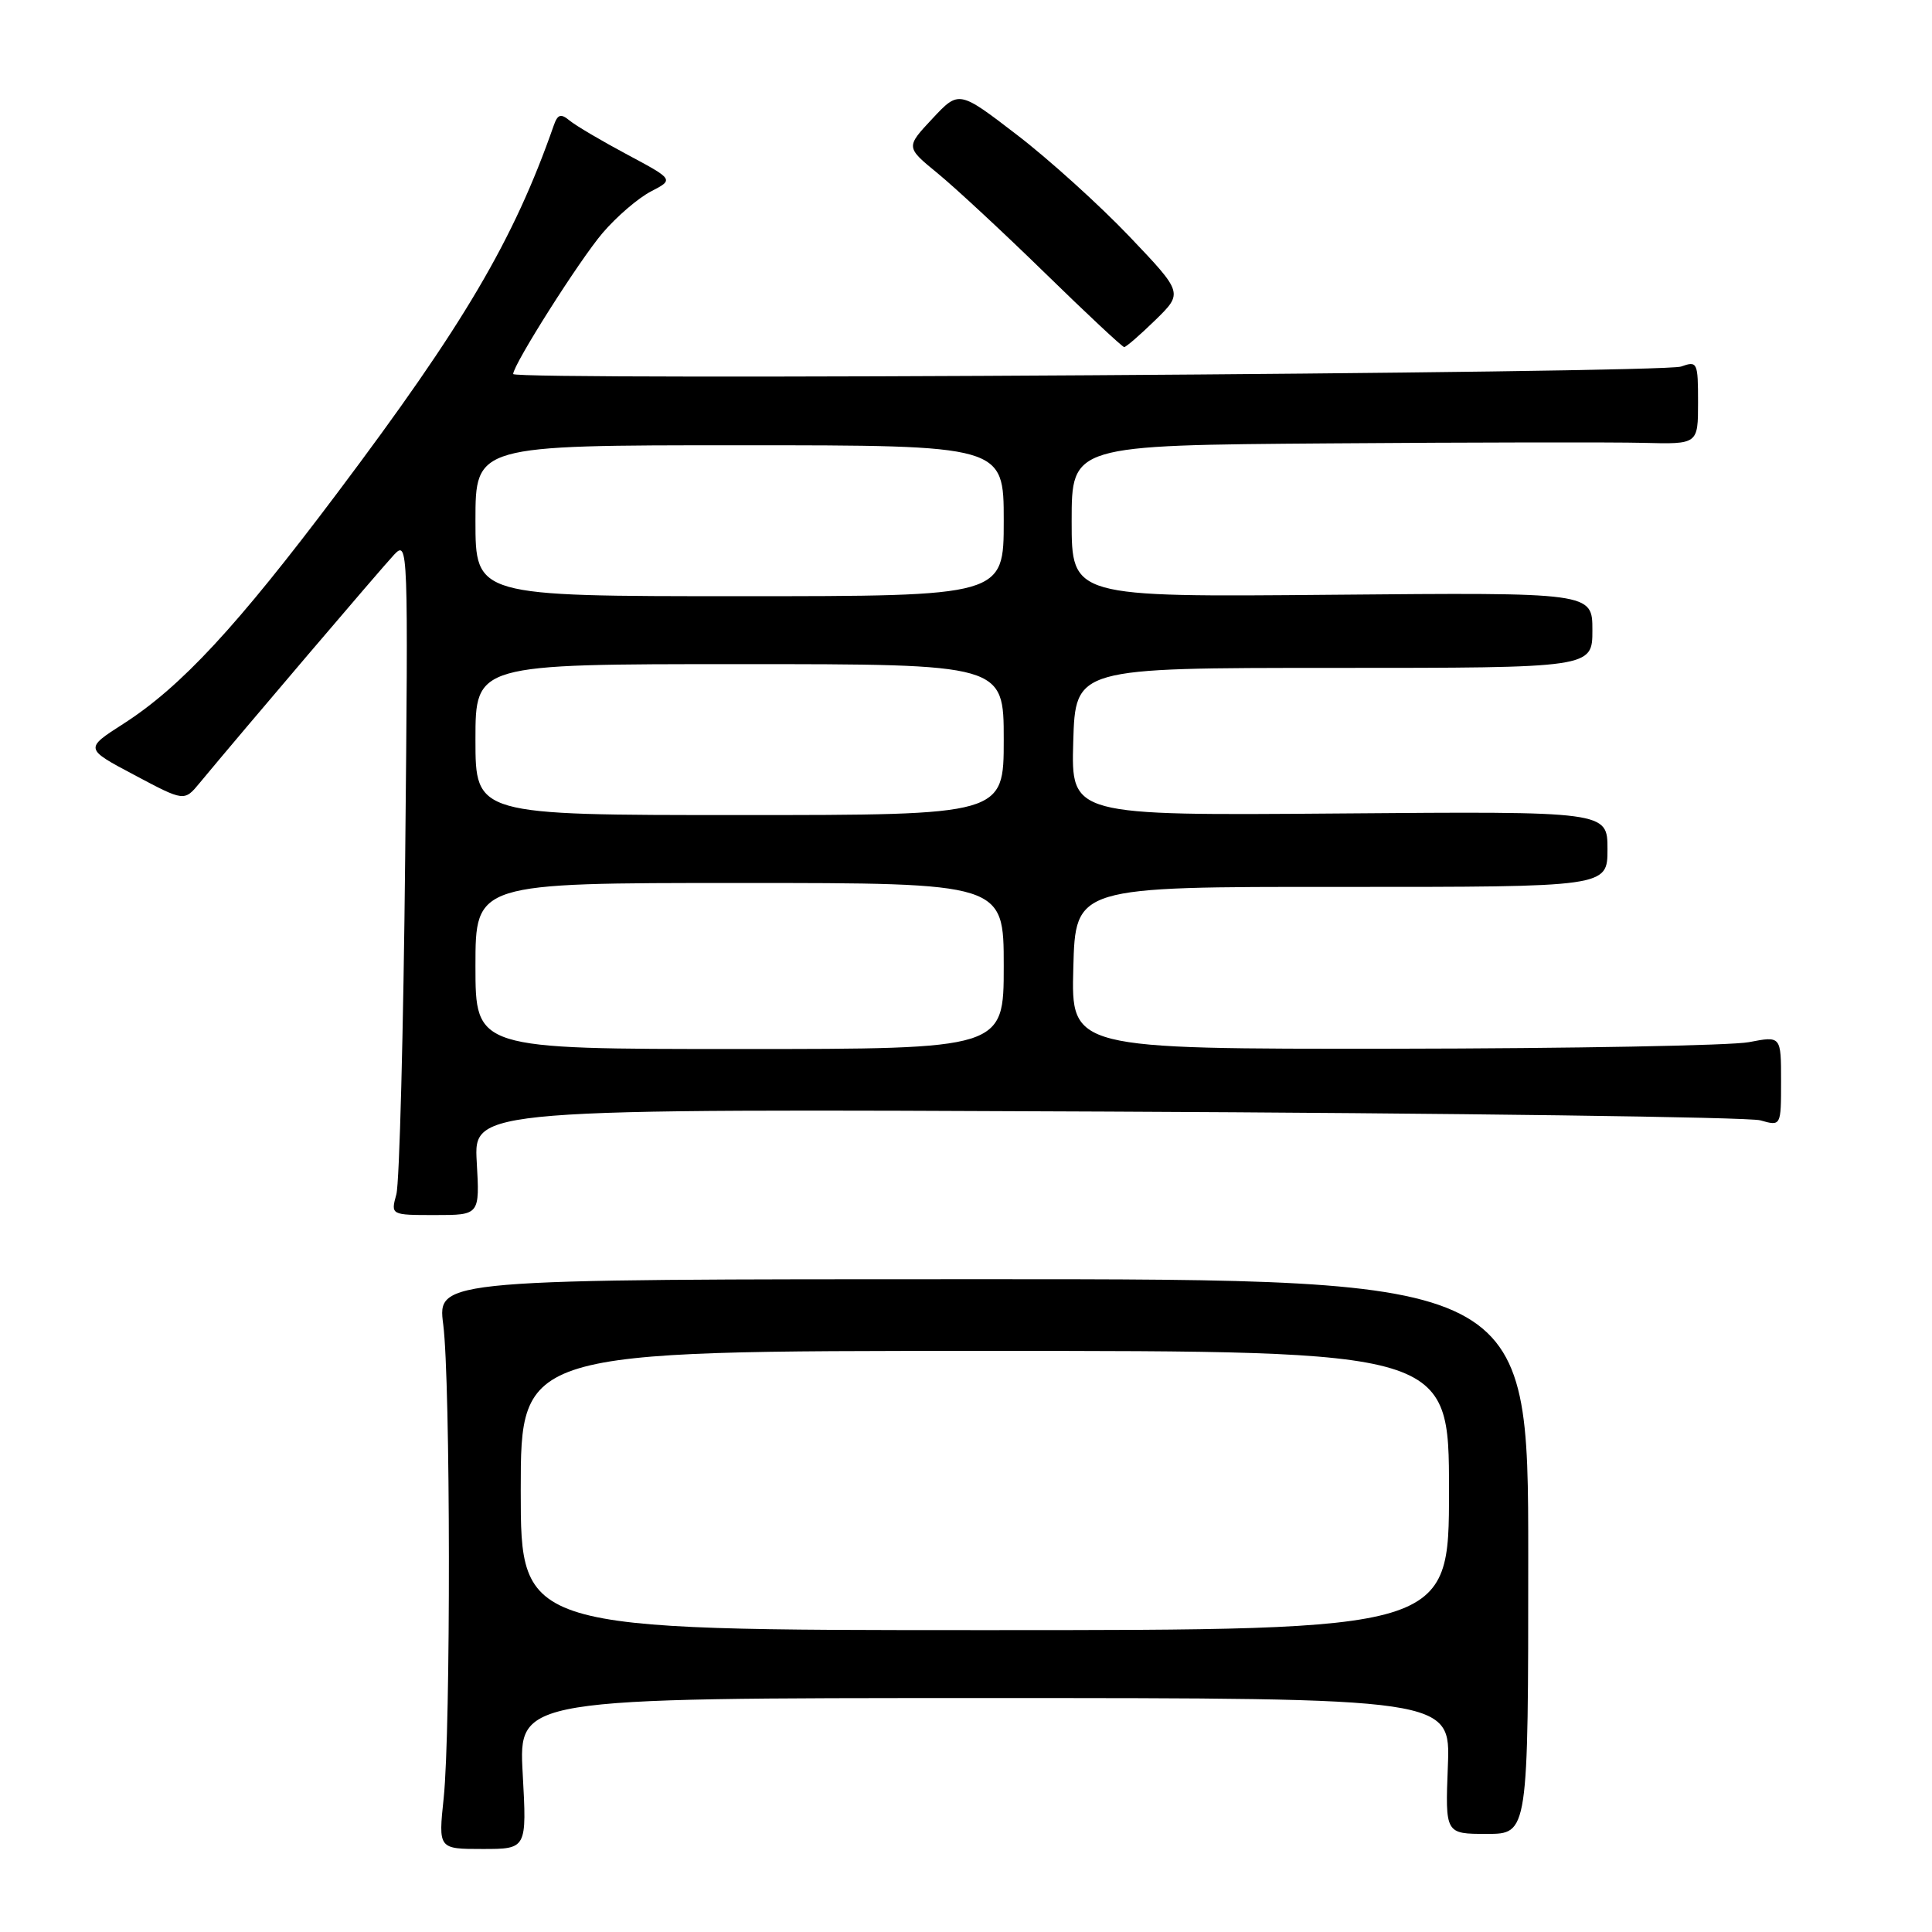 <?xml version="1.0" encoding="UTF-8" standalone="no"?>
<!DOCTYPE svg PUBLIC "-//W3C//DTD SVG 1.1//EN" "http://www.w3.org/Graphics/SVG/1.1/DTD/svg11.dtd" >
<svg xmlns="http://www.w3.org/2000/svg" xmlns:xlink="http://www.w3.org/1999/xlink" version="1.1" viewBox="0 0 256 256">
 <g >
 <path fill="currentColor"
d=" M 69.26 235.00 C 68.71 225.00 68.71 225.00 130.45 225.00 C 192.20 225.00 192.20 225.00 191.85 234.00 C 191.50 243.00 191.50 243.00 197.00 243.00 C 202.50 243.00 202.50 243.00 202.50 206.25 C 202.50 169.50 202.50 169.50 130.23 169.50 C 57.96 169.50 57.96 169.50 58.73 175.50 C 59.70 183.04 59.74 229.21 58.79 238.25 C 58.08 245.00 58.08 245.00 63.94 245.00 C 69.81 245.00 69.81 245.00 69.26 235.00 Z  M 63.17 153.96 C 62.77 146.91 62.77 146.91 146.63 147.29 C 192.76 147.50 231.74 148.02 233.25 148.45 C 236.00 149.23 236.00 149.23 236.00 143.25 C 236.00 137.27 236.00 137.27 231.75 138.09 C 229.41 138.54 208.25 138.93 184.72 138.96 C 141.93 139.00 141.93 139.00 142.22 128.25 C 142.50 117.50 142.50 117.50 177.75 117.52 C 213.00 117.53 213.00 117.53 213.00 112.52 C 213.00 107.50 213.00 107.50 177.46 107.79 C 141.93 108.07 141.93 108.07 142.21 98.29 C 142.50 88.50 142.50 88.50 176.75 88.50 C 211.00 88.50 211.00 88.50 211.00 83.50 C 211.00 78.50 211.00 78.50 176.50 78.81 C 142.00 79.12 142.00 79.12 142.00 69.06 C 142.00 59.00 142.00 59.00 176.25 58.75 C 195.09 58.61 213.76 58.58 217.75 58.68 C 225.00 58.87 225.00 58.87 225.00 53.32 C 225.00 47.99 224.91 47.80 222.75 48.57 C 220.28 49.46 68.00 50.43 68.00 49.56 C 68.00 48.32 76.77 34.48 79.85 30.87 C 81.69 28.71 84.57 26.24 86.25 25.37 C 89.30 23.79 89.30 23.79 83.11 20.48 C 79.70 18.66 76.26 16.63 75.47 15.97 C 74.31 15.01 73.89 15.14 73.37 16.64 C 68.06 31.83 61.47 43.01 44.68 65.34 C 31.39 83.02 23.98 91.01 16.36 95.90 C 11.21 99.20 11.21 99.20 17.82 102.70 C 24.42 106.21 24.42 106.21 26.46 103.74 C 31.94 97.12 50.56 75.26 52.22 73.50 C 54.08 71.54 54.10 72.31 53.69 113.50 C 53.46 136.60 52.93 156.74 52.52 158.25 C 51.77 161.00 51.77 161.00 57.67 161.00 C 63.57 161.00 63.57 161.00 63.17 153.96 Z  M 153.09 42.41 C 156.77 38.81 156.77 38.81 149.64 31.32 C 145.71 27.20 139.03 21.15 134.78 17.89 C 127.06 11.96 127.06 11.96 123.54 15.73 C 120.01 19.50 120.01 19.50 124.25 22.97 C 126.59 24.89 133.00 30.84 138.50 36.21 C 144.00 41.58 148.71 45.98 148.96 45.99 C 149.21 45.99 151.07 44.38 153.09 42.41 Z  M 69.00 197.50 C 69.00 179.00 69.00 179.00 130.50 179.00 C 192.00 179.00 192.00 179.00 192.00 197.50 C 192.00 216.00 192.00 216.00 130.50 216.00 C 69.00 216.00 69.00 216.00 69.00 197.50 Z  M 63.00 128.00 C 63.00 117.00 63.00 117.00 98.00 117.00 C 133.00 117.00 133.00 117.00 133.00 128.00 C 133.00 139.00 133.00 139.00 98.00 139.00 C 63.00 139.00 63.00 139.00 63.00 128.00 Z  M 63.00 98.00 C 63.00 88.00 63.00 88.00 98.00 88.00 C 133.00 88.00 133.00 88.00 133.00 98.00 C 133.00 108.00 133.00 108.00 98.00 108.00 C 63.00 108.00 63.00 108.00 63.00 98.00 Z  M 63.00 69.00 C 63.00 59.00 63.00 59.00 98.00 59.00 C 133.00 59.00 133.00 59.00 133.00 69.00 C 133.00 79.00 133.00 79.00 98.00 79.00 C 63.00 79.00 63.00 79.00 63.00 69.00 Z "/>
</g>
</svg>